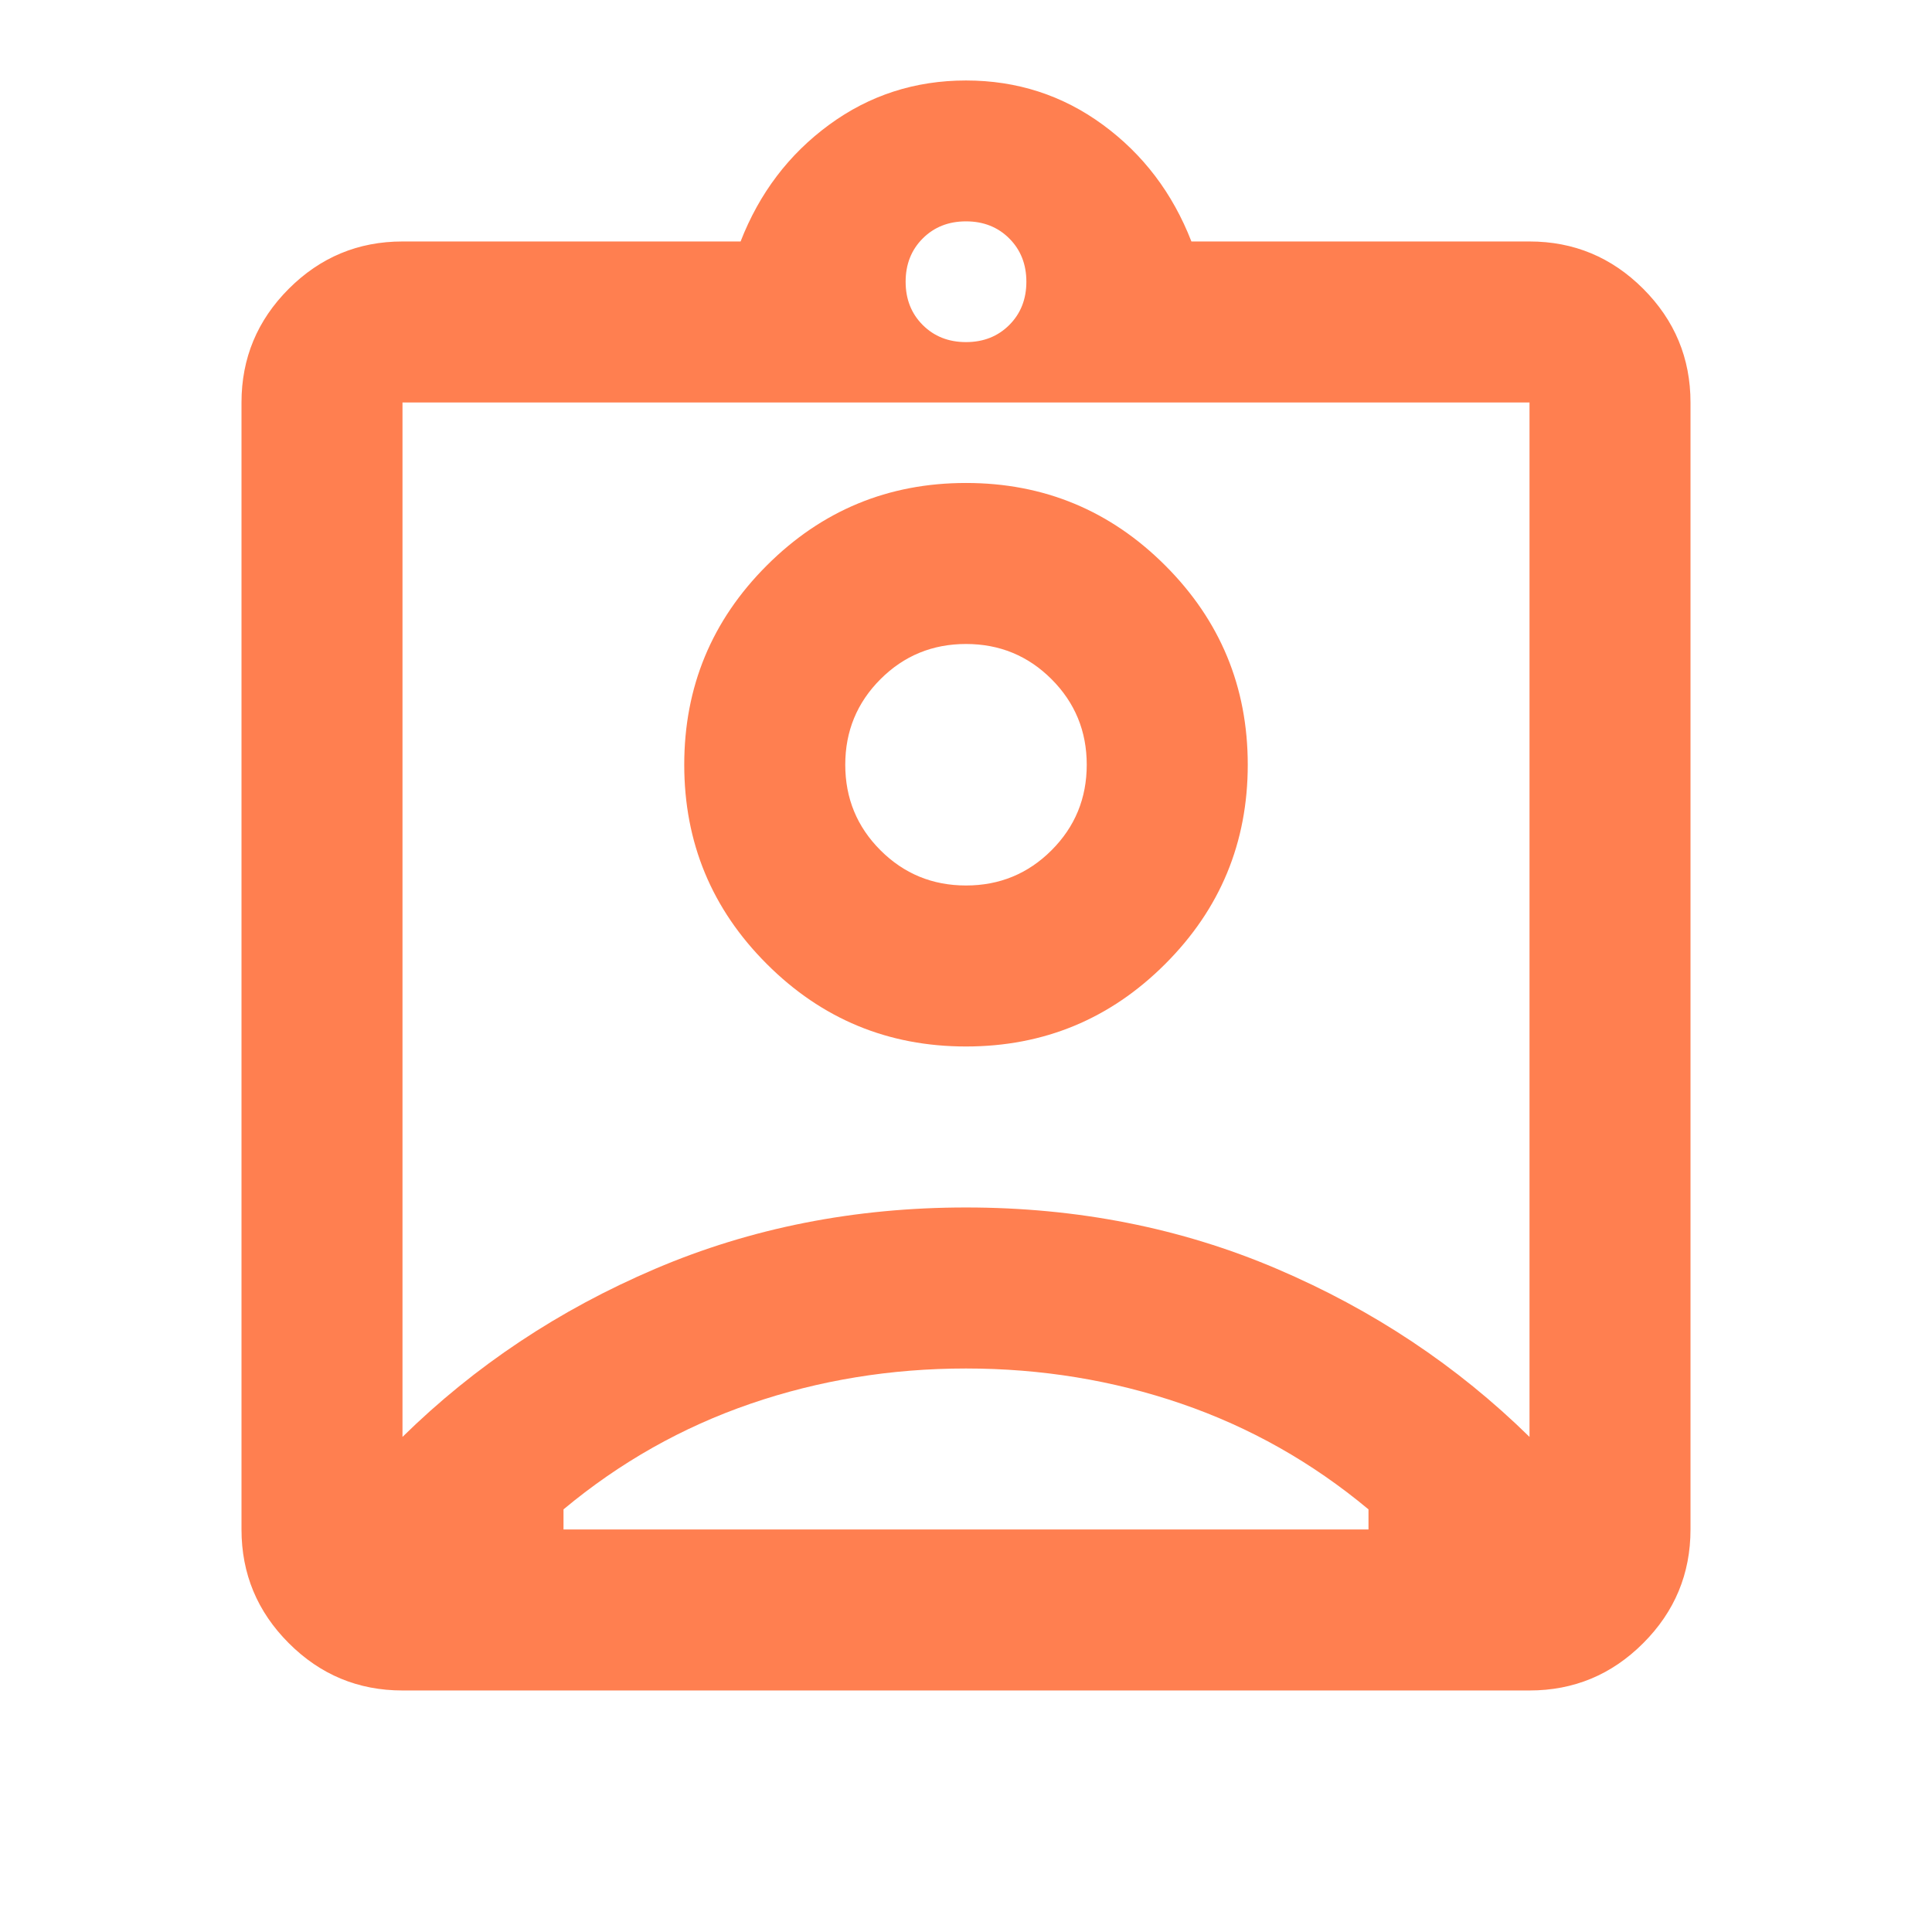 <svg width="73" height="73" viewBox="0 0 73 73" fill="none" xmlns="http://www.w3.org/2000/svg">
<mask id="mask0_2_20916" style="mask-type:alpha" maskUnits="userSpaceOnUse" x="0" y="0" width="73" height="73">
<rect width="73" height="73" fill="#D9D9D9"/>
</mask>
<g mask="url(#mask0_2_20916)">
<path d="M15.208 63.874C13.535 63.874 12.103 63.279 10.912 62.087C9.721 60.896 9.125 59.464 9.125 57.791V15.208C9.125 13.535 9.721 12.103 10.912 10.911C12.103 9.72 13.535 9.124 15.208 9.124H27.983C28.693 7.299 29.808 5.829 31.329 4.714C32.85 3.599 34.574 3.041 36.5 3.041C38.426 3.041 40.15 3.599 41.671 4.714C43.192 5.829 44.307 7.299 45.017 9.124H57.792C59.465 9.124 60.897 9.72 62.088 10.911C63.279 12.103 63.875 13.535 63.875 15.208V57.791C63.875 59.464 63.279 60.896 62.088 62.087C60.897 63.279 59.465 63.874 57.792 63.874H15.208ZM36.5 12.926C37.159 12.926 37.704 12.711 38.135 12.28C38.566 11.849 38.781 11.304 38.781 10.645C38.781 9.986 38.566 9.441 38.135 9.01C37.704 8.579 37.159 8.364 36.5 8.364C35.841 8.364 35.296 8.579 34.865 9.01C34.434 9.441 34.219 9.986 34.219 10.645C34.219 11.304 34.434 11.849 34.865 12.28C35.296 12.711 35.841 12.926 36.5 12.926ZM15.208 54.293C17.946 51.606 21.127 49.49 24.752 47.944C28.376 46.397 32.292 45.624 36.5 45.624C40.708 45.624 44.624 46.397 48.248 47.944C51.873 49.49 55.054 51.606 57.792 54.293V15.208H15.208V54.293ZM36.5 39.541C39.44 39.541 41.95 38.502 44.028 36.423C46.107 34.345 47.146 31.835 47.146 28.895C47.146 25.955 46.107 23.445 44.028 21.367C41.95 19.289 39.44 18.249 36.5 18.249C33.56 18.249 31.05 19.289 28.972 21.367C26.893 23.445 25.854 25.955 25.854 28.895C25.854 31.835 26.893 34.345 28.972 36.423C31.05 38.502 33.56 39.541 36.5 39.541ZM21.292 57.791H51.708V57.031C49.579 55.256 47.222 53.926 44.636 53.038C42.051 52.151 39.339 51.708 36.5 51.708C33.661 51.708 30.949 52.151 28.363 53.038C25.778 53.926 23.421 55.256 21.292 57.031V57.791ZM36.5 33.458C35.233 33.458 34.155 33.014 33.268 32.127C32.381 31.24 31.938 30.163 31.938 28.895C31.938 27.628 32.381 26.551 33.268 25.663C34.155 24.776 35.233 24.333 36.5 24.333C37.767 24.333 38.845 24.776 39.732 25.663C40.619 26.551 41.062 27.628 41.062 28.895C41.062 30.163 40.619 31.24 39.732 32.127C38.845 33.014 37.767 33.458 36.5 33.458Z" fill="#FF7F50"/>
</g>
</svg>
